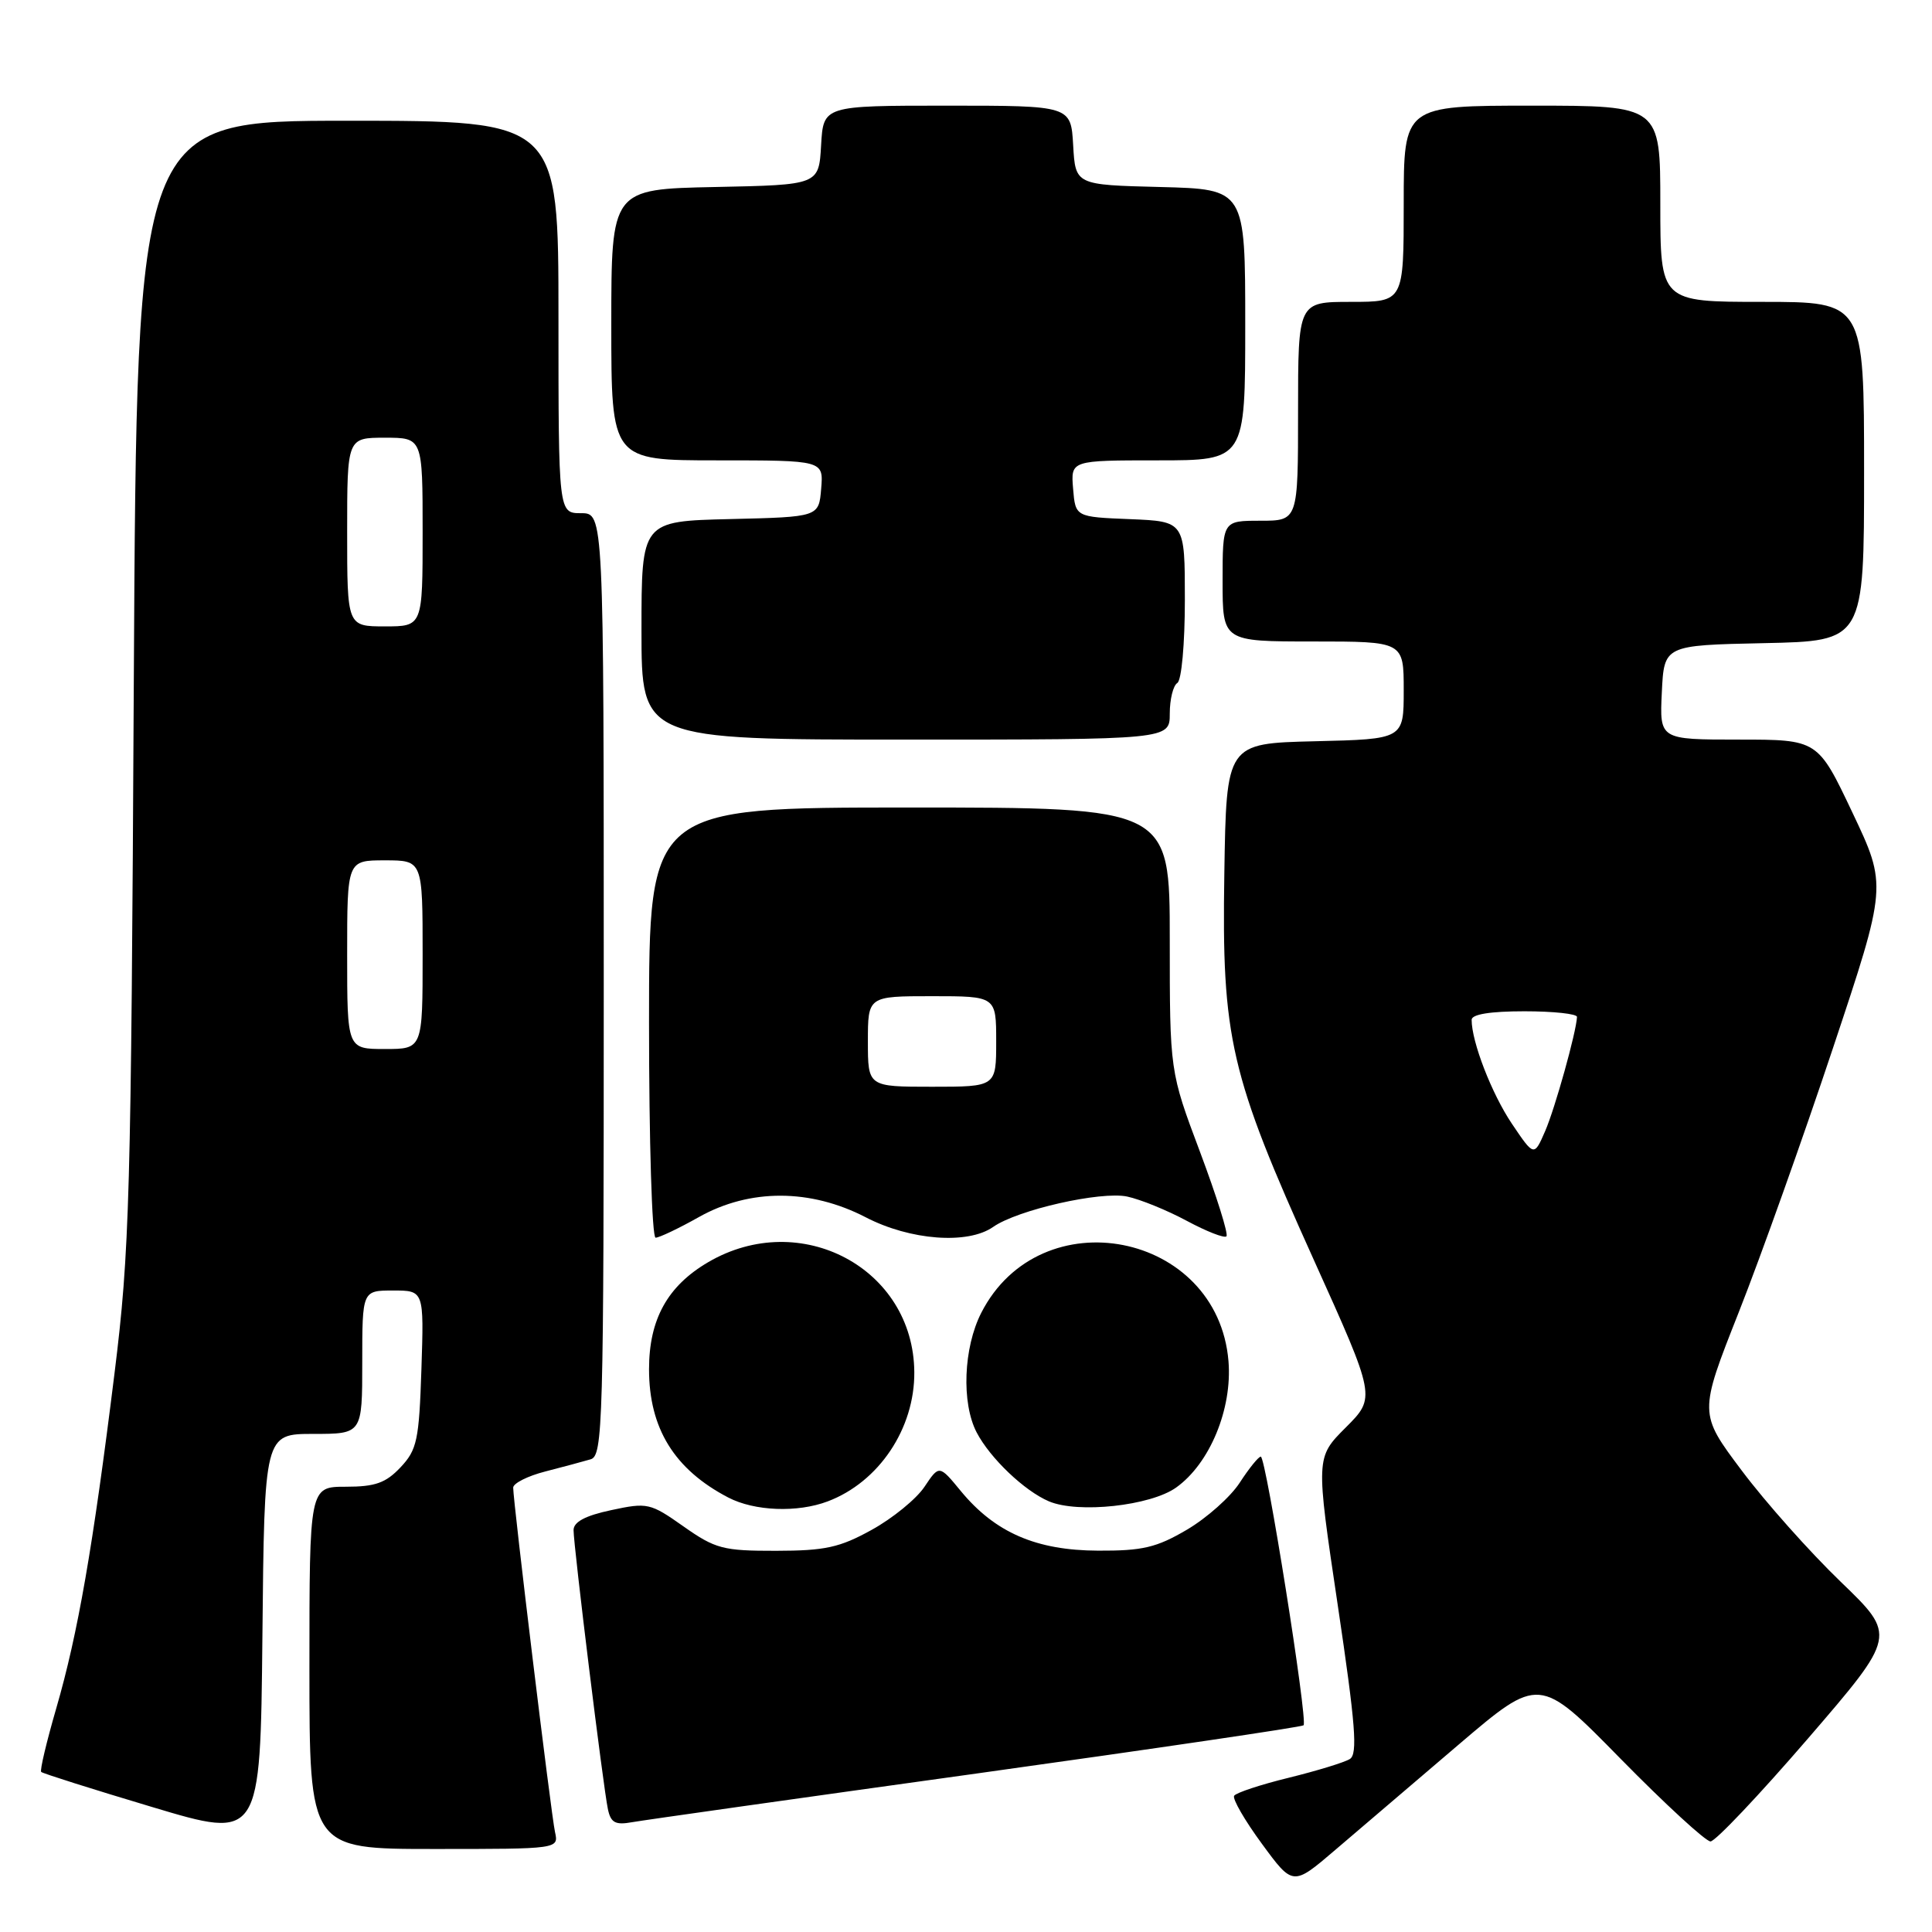 <?xml version="1.0" encoding="UTF-8" standalone="no"?>
<!DOCTYPE svg PUBLIC "-//W3C//DTD SVG 1.1//EN" "http://www.w3.org/Graphics/SVG/1.1/DTD/svg11.dtd" >
<svg xmlns="http://www.w3.org/2000/svg" xmlns:xlink="http://www.w3.org/1999/xlink" version="1.1" viewBox="0 0 256 256">
 <g >
 <path fill="currentColor"
d=" M 193.23 231.21 C 203.96 222.06 203.96 222.06 214.73 233.04 C 220.65 239.07 226.02 244.00 226.65 244.00 C 227.29 244.00 233.10 237.86 239.56 230.37 C 251.31 216.73 251.31 216.73 243.91 209.60 C 239.83 205.67 233.93 199.05 230.80 194.87 C 225.10 187.28 225.10 187.28 230.39 173.89 C 233.30 166.53 238.91 150.79 242.86 138.93 C 250.05 117.36 250.05 117.36 245.46 107.68 C 240.87 98.00 240.87 98.00 230.39 98.00 C 219.90 98.00 219.90 98.00 220.20 91.75 C 220.50 85.50 220.50 85.50 233.75 85.22 C 247.00 84.94 247.00 84.94 247.00 62.47 C 247.00 40.00 247.00 40.00 233.50 40.00 C 220.00 40.00 220.00 40.00 220.00 27.00 C 220.00 14.00 220.00 14.00 203.00 14.00 C 186.00 14.00 186.00 14.00 186.00 27.00 C 186.00 40.00 186.00 40.00 179.00 40.00 C 172.00 40.00 172.00 40.00 172.00 54.50 C 172.00 69.00 172.00 69.00 167.00 69.00 C 162.00 69.00 162.00 69.00 162.00 77.00 C 162.00 85.00 162.00 85.00 174.00 85.00 C 186.00 85.00 186.00 85.00 186.00 91.47 C 186.00 97.94 186.00 97.94 174.25 98.22 C 162.50 98.50 162.50 98.50 162.23 115.76 C 161.88 137.59 162.98 142.35 174.09 166.95 C 182.31 185.16 182.31 185.16 178.32 189.15 C 174.34 193.13 174.34 193.13 177.26 212.70 C 179.62 228.55 179.92 232.43 178.86 233.08 C 178.14 233.53 174.50 234.64 170.77 235.56 C 167.04 236.47 163.78 237.55 163.53 237.95 C 163.28 238.35 164.93 241.21 167.20 244.30 C 171.32 249.92 171.32 249.92 176.91 245.14 C 179.99 242.51 187.33 236.25 193.23 231.21 Z  M 73.54 242.75 C 73.03 240.45 68.00 199.00 68.00 197.12 C 68.00 196.55 69.91 195.58 72.25 194.98 C 74.59 194.38 77.29 193.65 78.25 193.37 C 79.89 192.90 80.00 189.03 80.00 130.43 C 80.00 68.00 80.00 68.00 77.00 68.00 C 74.00 68.00 74.00 68.00 74.00 42.00 C 74.00 16.00 74.00 16.00 46.06 16.00 C 18.13 16.00 18.13 16.00 17.73 90.25 C 17.37 159.01 17.18 165.79 15.17 182.00 C 12.31 205.07 10.32 216.49 7.46 226.34 C 6.17 230.79 5.26 234.60 5.46 234.79 C 5.66 234.99 12.27 237.08 20.16 239.44 C 34.50 243.74 34.50 243.74 34.77 216.87 C 35.03 190.00 35.03 190.00 41.52 190.00 C 48.00 190.00 48.00 190.00 48.00 180.50 C 48.00 171.00 48.00 171.00 52.09 171.00 C 56.18 171.00 56.18 171.00 55.84 181.42 C 55.53 190.83 55.26 192.10 53.08 194.42 C 51.12 196.50 49.72 197.00 45.83 197.00 C 41.00 197.00 41.00 197.00 41.00 221.00 C 41.00 245.00 41.00 245.00 57.52 245.00 C 74.04 245.00 74.04 245.00 73.54 242.75 Z  M 129.40 235.00 C 153.00 231.71 172.49 228.84 172.73 228.61 C 173.32 228.01 167.75 193.00 167.06 193.01 C 166.75 193.02 165.50 194.57 164.28 196.45 C 163.06 198.34 159.91 201.14 157.28 202.69 C 153.25 205.06 151.40 205.50 145.50 205.47 C 137.30 205.44 131.85 203.07 127.32 197.58 C 124.45 194.09 124.45 194.09 122.49 197.02 C 121.41 198.63 118.27 201.19 115.51 202.71 C 111.27 205.06 109.33 205.48 102.84 205.49 C 95.80 205.50 94.79 205.23 90.57 202.26 C 86.16 199.15 85.79 199.07 80.99 200.10 C 77.56 200.83 76.00 201.66 76.00 202.75 C 76.00 204.86 79.94 236.89 80.55 239.72 C 80.93 241.53 81.54 241.85 83.76 241.45 C 85.27 241.18 105.81 238.28 129.40 235.00 Z  M 109.68 198.94 C 116.46 196.38 121.21 189.29 121.15 181.81 C 121.05 168.06 106.07 160.08 93.83 167.25 C 88.44 170.41 86.00 174.83 86.00 181.43 C 86.00 189.27 89.36 194.71 96.50 198.43 C 99.98 200.24 105.66 200.46 109.68 198.94 Z  M 155.84 197.11 C 160.30 193.94 163.30 186.69 162.78 180.36 C 161.36 163.21 137.85 158.62 130.02 173.96 C 127.66 178.59 127.38 185.90 129.41 189.80 C 131.20 193.23 135.76 197.57 139.00 198.94 C 142.86 200.57 152.44 199.53 155.84 197.11 Z  M 92.62 161.26 C 99.35 157.48 107.38 157.50 114.72 161.30 C 120.60 164.35 128.23 164.93 131.59 162.58 C 134.82 160.31 145.86 157.81 149.36 158.55 C 151.09 158.92 154.64 160.36 157.26 161.77 C 159.87 163.17 162.24 164.10 162.51 163.82 C 162.79 163.54 161.21 158.51 159.01 152.64 C 155.00 141.97 155.00 141.97 155.00 124.49 C 155.00 107.00 155.00 107.00 120.50 107.00 C 86.00 107.00 86.00 107.00 86.00 135.50 C 86.00 151.18 86.39 164.00 86.87 164.00 C 87.35 164.00 89.94 162.77 92.62 161.26 Z  M 155.00 94.56 C 155.00 92.67 155.45 90.84 156.00 90.50 C 156.56 90.15 157.00 85.34 157.00 79.48 C 157.00 69.09 157.00 69.09 149.75 68.79 C 142.50 68.50 142.50 68.50 142.19 64.75 C 141.88 61.00 141.88 61.00 153.44 61.00 C 165.00 61.00 165.00 61.00 165.00 43.03 C 165.00 25.07 165.00 25.07 153.75 24.78 C 142.50 24.50 142.50 24.50 142.20 19.25 C 141.90 14.00 141.90 14.00 125.50 14.00 C 109.10 14.00 109.10 14.00 108.80 19.25 C 108.50 24.50 108.50 24.50 94.75 24.78 C 81.00 25.06 81.00 25.06 81.00 43.03 C 81.00 61.00 81.00 61.00 95.06 61.00 C 109.12 61.00 109.12 61.00 108.81 64.75 C 108.50 68.50 108.50 68.50 96.75 68.78 C 85.00 69.06 85.00 69.06 85.00 83.53 C 85.00 98.00 85.00 98.00 120.00 98.00 C 155.00 98.00 155.00 98.00 155.00 94.56 Z  M 200.32 148.88 C 197.66 144.92 195.00 138.06 195.00 135.13 C 195.00 134.40 197.45 134.00 202.00 134.00 C 205.85 134.00 208.98 134.34 208.96 134.75 C 208.87 136.76 206.04 146.89 204.74 149.88 C 203.27 153.26 203.27 153.26 200.32 148.88 Z  M 46.00 126.50 C 46.00 114.00 46.00 114.00 51.00 114.00 C 56.00 114.00 56.00 114.00 56.00 126.50 C 56.00 139.00 56.00 139.00 51.00 139.00 C 46.00 139.00 46.00 139.00 46.00 126.50 Z  M 46.00 70.50 C 46.00 58.00 46.00 58.00 51.00 58.00 C 56.00 58.00 56.00 58.00 56.00 70.50 C 56.00 83.00 56.00 83.00 51.00 83.00 C 46.00 83.00 46.00 83.00 46.00 70.50 Z  M 115.00 138.00 C 115.00 132.00 115.00 132.00 123.50 132.00 C 132.00 132.00 132.00 132.00 132.00 138.00 C 132.00 144.00 132.00 144.00 123.50 144.00 C 115.00 144.00 115.00 144.00 115.00 138.00 Z "/>
</g>
</svg>